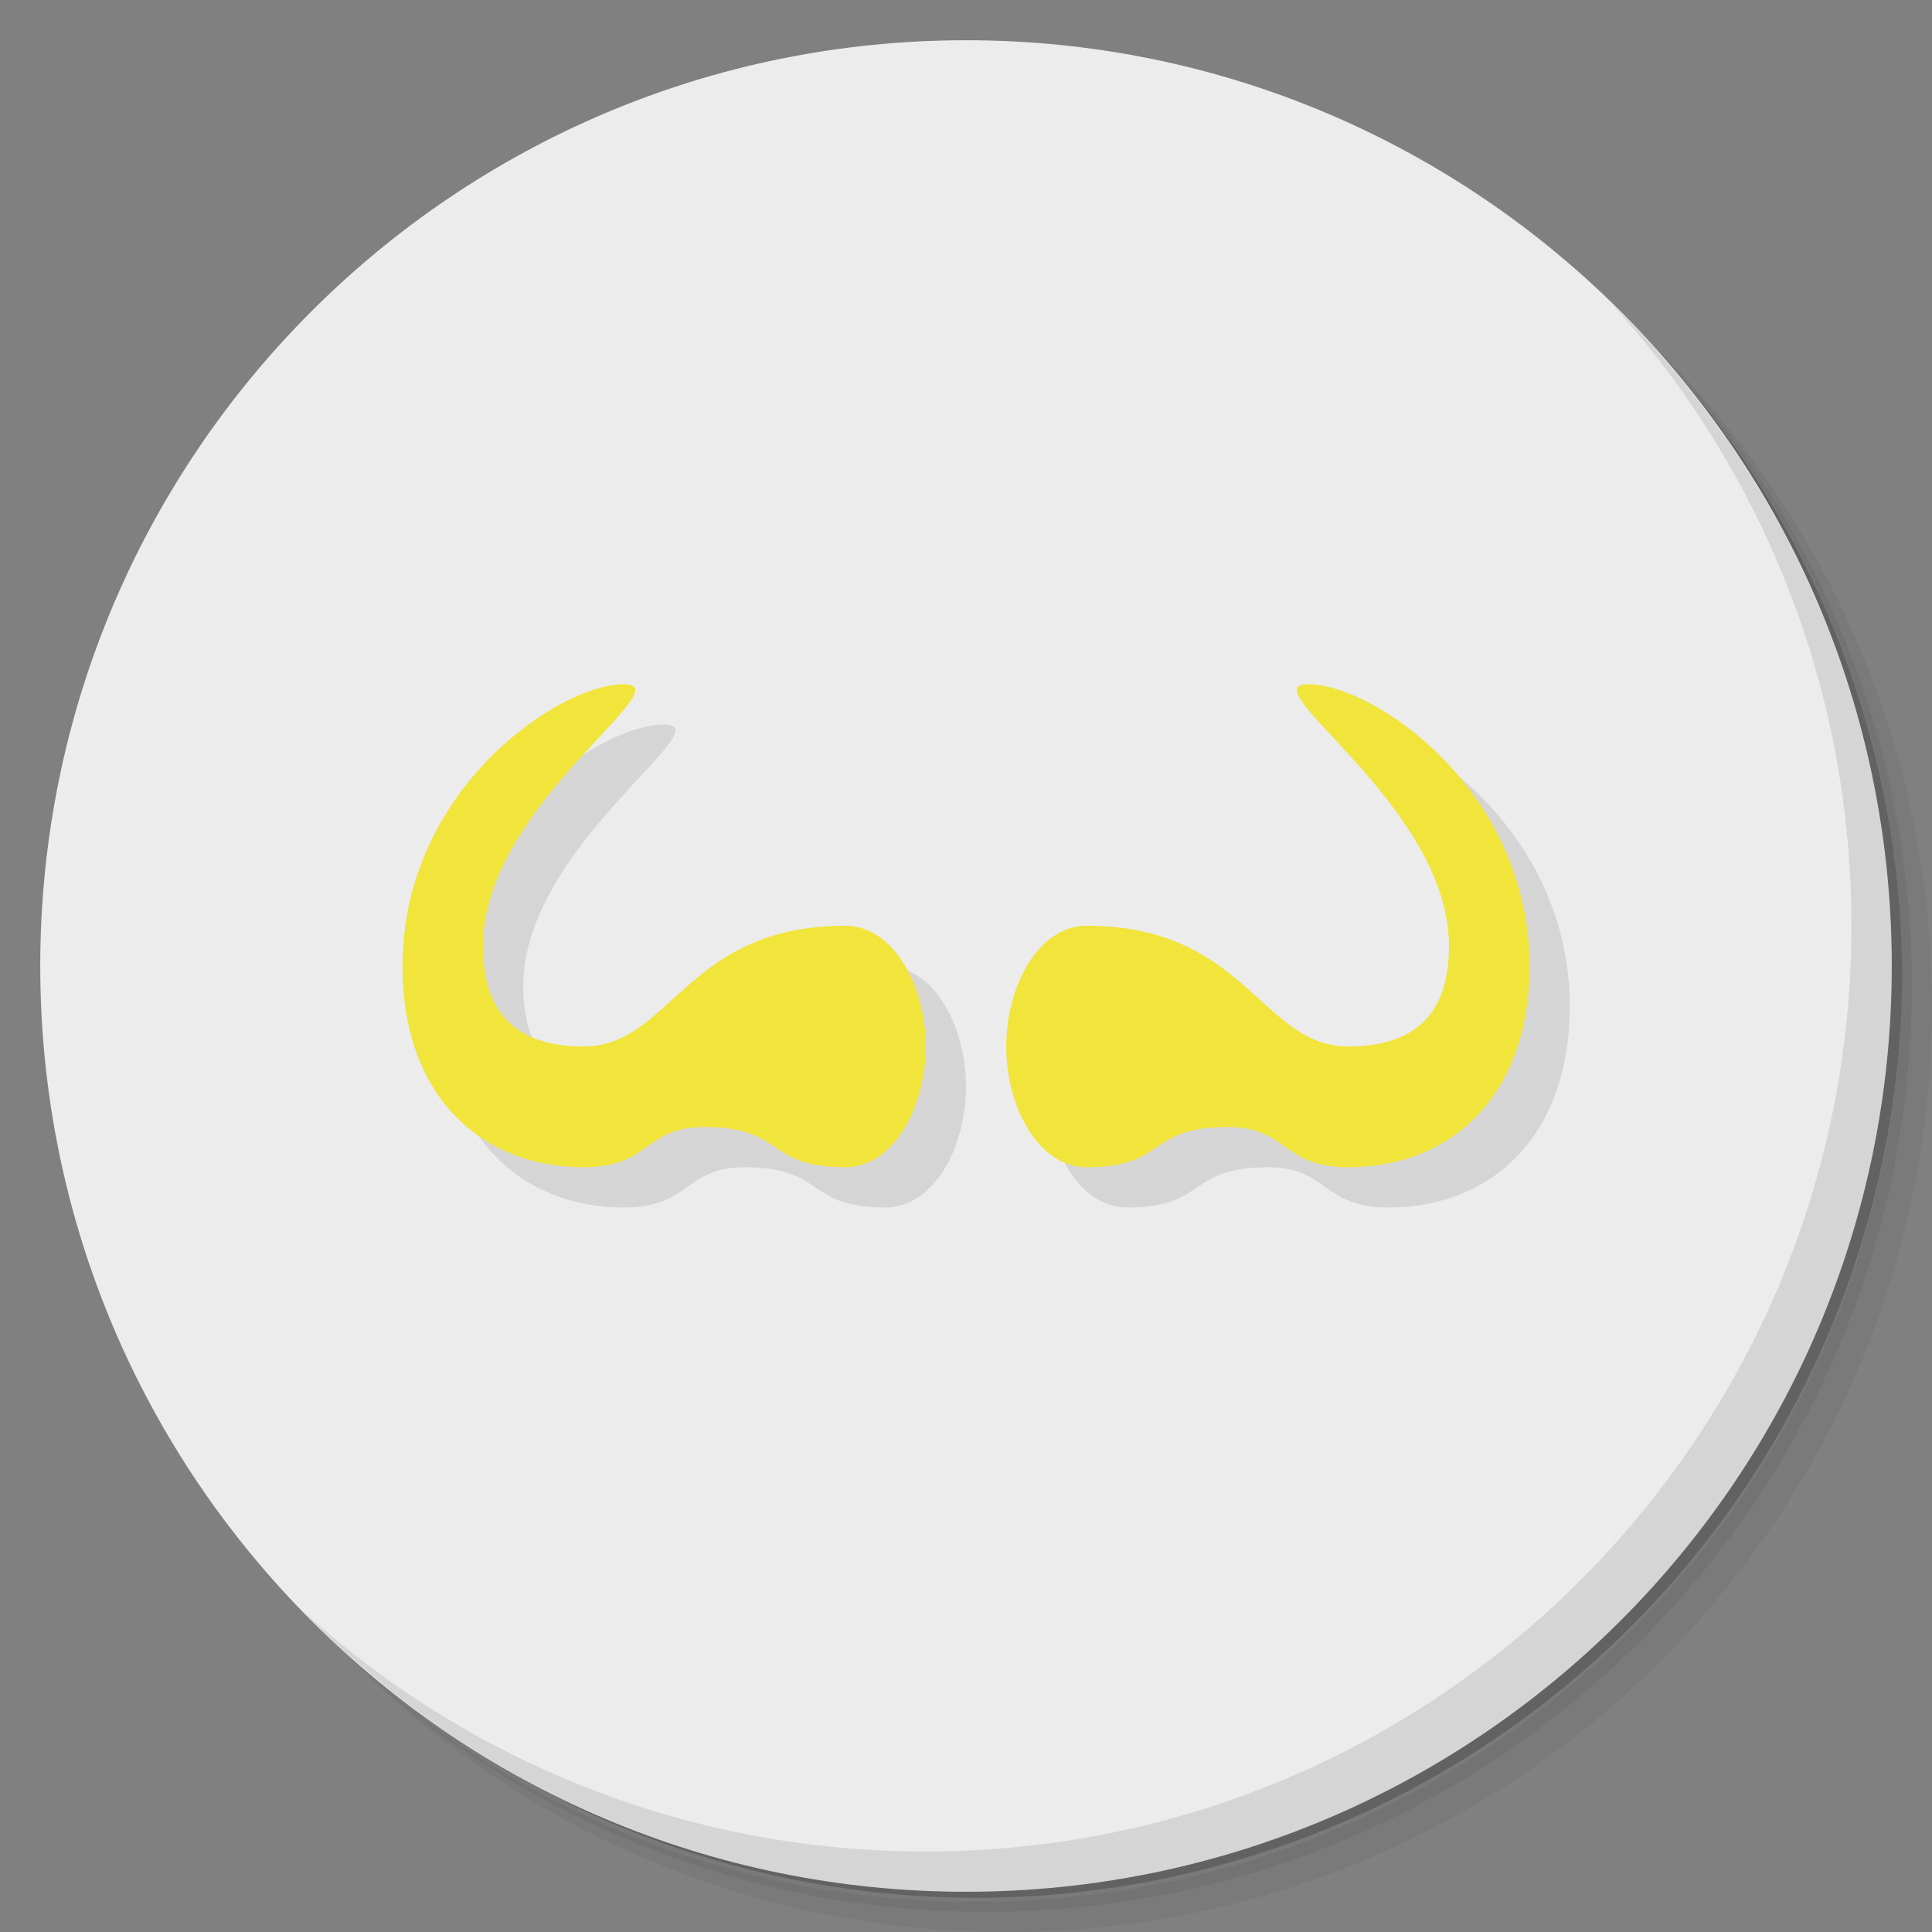 <?xml version="1.0" encoding="UTF-8" standalone="no"?>
<svg
   xmlns:dc="http://purl.org/dc/elements/1.1/"
   xmlns:cc="http://creativecommons.org/ns#"
   xmlns:rdf="http://www.w3.org/1999/02/22-rdf-syntax-ns#"
   xmlns:svg="http://www.w3.org/2000/svg"
   xmlns="http://www.w3.org/2000/svg"
   xmlns:sodipodi="http://sodipodi.sourceforge.net/DTD/sodipodi-0.dtd"
   xmlns:inkscape="http://www.inkscape.org/namespaces/inkscape"
   viewBox="0 0 48 48"
   id="svg2"
   version="1.1"
   inkscape:version="0.91 r13725"
   sodipodi:docname="distributor-logo-connochaetos.svg">
  <rect x="0" y="0" width="48" height="48" fill="#808080" stroke="none"/>
  <sodipodi:namedview
     pagecolor="#ffffff"
     bordercolor="#666666"
     borderopacity="1"
     objecttolerance="10"
     gridtolerance="10"
     guidetolerance="10"
     inkscape:pageopacity="0"
     inkscape:pageshadow="2"
     inkscape:window-width="640"
     inkscape:window-height="480"
     id="namedview43"
     showgrid="false"
     inkscape:zoom="4.9166667"
     inkscape:cx="24"
     inkscape:cy="24"
     inkscape:current-layer="svg2" />
  <defs
     id="defs4">
    <linearGradient
       id="linearGradient3764"
       x1="1"
       x2="47"
       gradientUnits="userSpaceOnUse"
       gradientTransform="matrix(0,-1,1,0,-1.5e-6,48)">
      <stop
         style="stop-color:#e41c1c;stop-opacity:1"
         id="stop7" />
      <stop
         offset="1"
         style="stop-color:#e62e2e;stop-opacity:1"
         id="stop9" />
    </linearGradient>
  </defs>
  <g
     id="g11">
    <path
       d="m 36.31 5 c 5.859 4.062 9.688 10.831 9.688 18.5 c 0 12.426 -10.07 22.5 -22.5 22.5 c -7.669 0 -14.438 -3.828 -18.5 -9.688 c 1.037 1.822 2.306 3.499 3.781 4.969 c 4.085 3.712 9.514 5.969 15.469 5.969 c 12.703 0 23 -10.298 23 -23 c 0 -5.954 -2.256 -11.384 -5.969 -15.469 c -1.469 -1.475 -3.147 -2.744 -4.969 -3.781 z m 4.969 3.781 c 3.854 4.113 6.219 9.637 6.219 15.719 c 0 12.703 -10.297 23 -23 23 c -6.081 0 -11.606 -2.364 -15.719 -6.219 c 4.16 4.144 9.883 6.719 16.219 6.719 c 12.703 0 23 -10.298 23 -23 c 0 -6.335 -2.575 -12.06 -6.719 -16.219 z"
       style="opacity:0.05"
       id="path13" />
    <path
       d="m 41.28 8.781 c 3.712 4.085 5.969 9.514 5.969 15.469 c 0 12.703 -10.297 23 -23 23 c -5.954 0 -11.384 -2.256 -15.469 -5.969 c 4.113 3.854 9.637 6.219 15.719 6.219 c 12.703 0 23 -10.298 23 -23 c 0 -6.081 -2.364 -11.606 -6.219 -15.719 z"
       style="opacity:0.1"
       id="path15" />
    <path
       d="m 31.25 2.375 c 8.615 3.154 14.75 11.417 14.75 21.13 c 0 12.426 -10.07 22.5 -22.5 22.5 c -9.708 0 -17.971 -6.135 -21.12 -14.75 a 23 23 0 0 0 44.875 -7 a 23 23 0 0 0 -16 -21.875 z"
       style="opacity:0.2"
       id="path17" />
  </g>
  <g
     id="g19"
     style="fill:#ececec;fill-opacity:1">
    <path
       d="m 24 1 c 12.703 0 23 10.297 23 23 c 0 12.703 -10.297 23 -23 23 -12.703 0 -23 -10.297 -23 -23 0 -12.703 10.297 -23 23 -23 z"
       style="fill:#ececec;fill-opacity:1"
       id="path21" />
  </g>
  <g
     id="g23">
    <g
       id="g25">
      <g
         transform="translate(1,1)"
         id="g27">
        <g
           style="opacity:0.1"
           id="g29">
          <!-- color: #abd240 -->
        </g>
      </g>
    </g>
  </g>
  <g
     id="g31">
    <g
       id="g33">
      <!-- color: #abd240 -->
    </g>
  </g>
  <g
     id="g35">
    <path
       d="m 40.03 7.531 c 3.712 4.084 5.969 9.514 5.969 15.469 0 12.703 -10.297 23 -23 23 c -5.954 0 -11.384 -2.256 -15.469 -5.969 4.178 4.291 10.01 6.969 16.469 6.969 c 12.703 0 23 -10.298 23 -23 0 -6.462 -2.677 -12.291 -6.969 -16.469 z"
       style="opacity:0.1"
       id="path37" />
  </g>
  <path
     d="m 16.5 18 c -1.625 0 -5.5 2.625 -5.5 7 0 3.281 2 5 4.5 5 1.662 0 1.5 -1 3 -1 2.02 0 1.5 1 3.5 1 1.197 0 2 -1.49 2 -3 0 -1.51 -0.803 -3 -2 -3 -3.966 0 -4.333 3 -6.5 3 c -2.167 0 -2.5 -1.406 -2.5 -2.5 0 -3.49 5 -6.5 3.5 -6.5 m 17 0 c -1.5 0 3.5 3.01 3.5 6.5 0 1.094 -0.333 2.5 -2.5 2.5 -2.167 0 -2.534 -3 -6.5 -3 -1.197 0 -2 1.49 -2 3 0 1.51 0.803 3 2 3 2 0 1.481 -1 3.5 -1 1.5 0 1.338 1 3 1 2.5 0 4.5 -1.719 4.5 -5 0 -4.375 -3.875 -7 -5.5 -7 z"
     style="fill:#000;opacity:0.1;fill-opacity:1;stroke:none"
     id="path39" />
  <path
     d="m 15.5 17 c -1.625 0 -5.5 2.625 -5.5 7 0 3.281 2 5 4.5 5 1.662 0 1.5 -1 3 -1 2.02 0 1.5 1 3.5 1 1.197 0 2 -1.49 2 -3 0 -1.51 -0.803 -3 -2 -3 -3.966 0 -4.333 3 -6.5 3 c -2.167 0 -2.5 -1.406 -2.5 -2.5 0 -3.49 5 -6.5 3.5 -6.5 m 17 0 c -1.5 0 3.5 3.01 3.5 6.5 0 1.094 -0.333 2.5 -2.5 2.5 -2.167 0 -2.534 -3 -6.5 -3 -1.197 0 -2 1.49 -2 3 0 1.51 0.803 3 2 3 2 0 1.481 -1 3.5 -1 1.5 0 1.338 1 3 1 2.5 0 4.5 -1.719 4.5 -5 0 -4.375 -3.875 -7 -5.5 -7 z"
     style="fill:#f1e43b;opacity:1;fill-opacity:1;stroke:none"
     id="path41" />
</svg>
